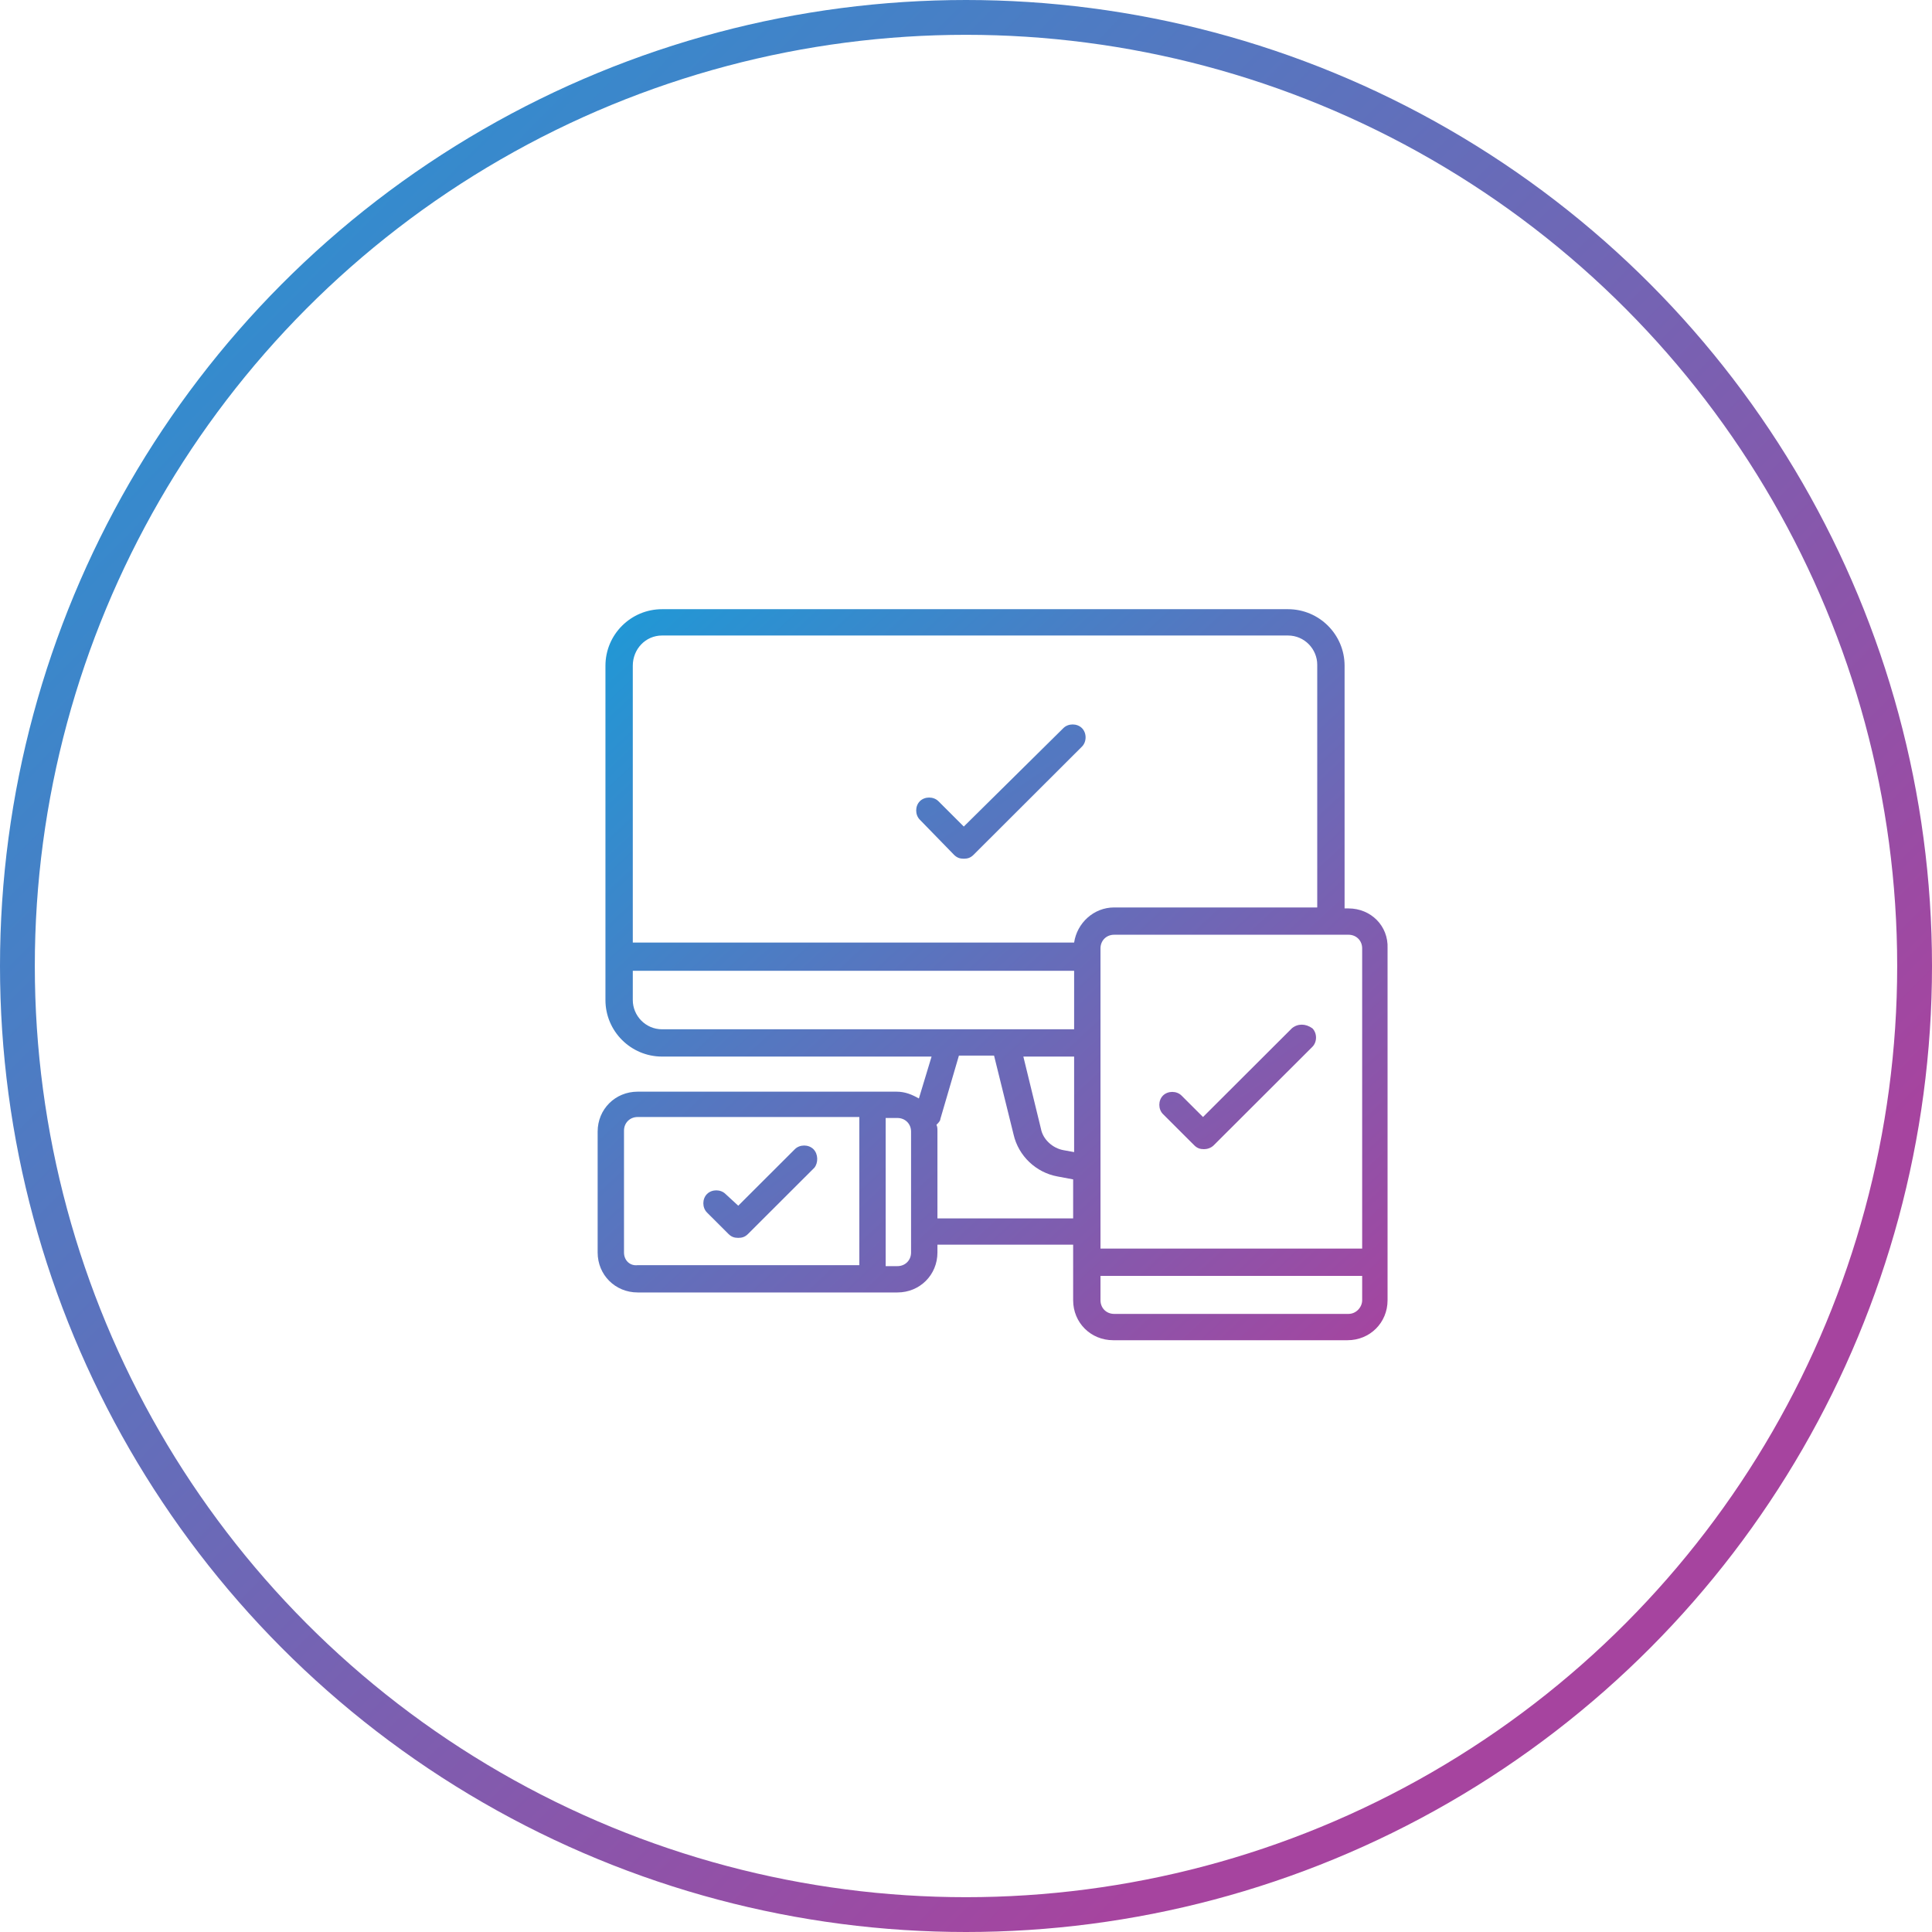 <?xml version="1.0" encoding="UTF-8" standalone="no"?>
<svg width="111px" height="111px" viewBox="0 0 111 111" version="1.1" xmlns="http://www.w3.org/2000/svg" xmlns:xlink="http://www.w3.org/1999/xlink">
    <!-- Generator: Sketch 43.1 (39012) - http://www.bohemiancoding.com/sketch -->
    <title>Group 2</title>
    <desc>Created with Sketch.</desc>
    <defs>
        <linearGradient x1="-0.745%" y1="-0.478%" x2="100.255%" y2="100.285%" id="linearGradient-1">
            <stop stop-color="#1D9AD7" offset="0%"></stop>
            <stop stop-color="#A6449F" offset="100%"></stop>
        </linearGradient>
        <linearGradient x1="-321.117%" y1="-392.229%" x2="188%" y2="199.332%" id="linearGradient-2">
            <stop stop-color="#1D9AD7" offset="0%"></stop>
            <stop stop-color="#A6449F" offset="100%"></stop>
        </linearGradient>
        <linearGradient x1="-130.455%" y1="-171.601%" x2="340.514%" y2="377.016%" id="linearGradient-3">
            <stop stop-color="#1D9AD7" offset="0%"></stop>
            <stop stop-color="#A6449F" offset="100%"></stop>
        </linearGradient>
        <linearGradient x1="-282.466%" y1="-338.965%" x2="418.12%" y2="458.628%" id="linearGradient-4">
            <stop stop-color="#1D9AD7" offset="0%"></stop>
            <stop stop-color="#A6449F" offset="100%"></stop>
        </linearGradient>
        <linearGradient x1="0%" y1="0%" x2="79.524%" y2="78.744%" id="linearGradient-5">
            <stop stop-color="#1D9AD7" offset="0%"></stop>
            <stop stop-color="#A6449F" offset="100%"></stop>
        </linearGradient>
    </defs>
    <g id="Page-8" stroke="none" stroke-width="1" fill="none" fill-rule="evenodd">
        <g id="Group-2">
            <g id="devices" transform="translate(34, 35)" fill-rule="nonzero">
                <g id="Layer_1">
                    <g id="Group">
                        <path d="M43.476,17.192 L43.251,17.192 L43.251,3.248 C43.251,1.456 41.793,0 39.998,0 L4.039,0 C2.244,0 0.785,1.456 0.785,3.248 L0.785,22.456 C0.785,24.248 2.244,25.704 4.039,25.704 L19.522,25.704 L18.793,28.112 C18.4,27.888 18.007,27.72 17.502,27.72 L2.637,27.72 C1.346,27.72 0.337,28.728 0.337,30.016 L0.337,36.96 C0.337,38.248 1.346,39.256 2.637,39.256 L17.559,39.256 C18.849,39.256 19.859,38.248 19.859,36.96 L19.859,36.512 L27.656,36.512 L27.656,39.704 C27.656,40.992 28.666,42 29.956,42 L43.42,42 C44.71,42 45.72,40.992 45.72,39.704 L45.72,19.488 C45.776,18.2 44.766,17.192 43.476,17.192 Z M44.261,19.488 L44.261,36.736 L29.227,36.736 L29.227,19.488 C29.227,19.04 29.563,18.704 30.012,18.704 L43.476,18.704 C43.924,18.704 44.261,19.04 44.261,19.488 Z M27.712,27.44 L27.712,31.192 L27.095,31.08 C26.478,30.968 25.917,30.464 25.805,29.848 L24.795,25.704 L27.712,25.704 L27.712,27.44 L27.712,27.44 Z M4.039,1.512 L39.998,1.512 C40.951,1.512 41.68,2.296 41.68,3.192 L41.68,17.136 L30.012,17.136 C28.834,17.136 27.88,18.032 27.712,19.152 L2.356,19.152 L2.356,3.248 C2.356,2.296 3.085,1.512 4.039,1.512 Z M4.039,24.136 C3.085,24.136 2.356,23.352 2.356,22.456 L2.356,20.776 L27.712,20.776 L27.712,24.136 L4.039,24.136 Z M1.851,36.96 L1.851,29.96 C1.851,29.512 2.188,29.176 2.637,29.176 L15.371,29.176 L15.371,37.688 L2.637,37.688 C2.188,37.744 1.851,37.408 1.851,36.96 Z M18.344,36.96 C18.344,37.408 18.007,37.744 17.559,37.744 L16.885,37.744 L16.885,29.232 L17.559,29.232 C18.007,29.232 18.344,29.568 18.344,30.016 L18.344,36.96 Z M19.859,35 L19.859,29.96 C19.859,29.848 19.859,29.736 19.802,29.624 C19.915,29.512 20.027,29.4 20.027,29.288 L21.093,25.648 L23.112,25.648 L24.234,30.184 C24.515,31.416 25.524,32.368 26.759,32.592 L27.656,32.76 L27.656,35 L19.859,35 L19.859,35 Z M43.476,40.488 L30.012,40.488 C29.563,40.488 29.227,40.152 29.227,39.704 L29.227,38.304 L44.261,38.304 L44.261,39.704 C44.261,40.096 43.924,40.488 43.476,40.488 Z" id="Fill-5" fill="url(#linearGradient-1)"></path>
                        <path d="M40.222,24.08 L35.117,29.176 L33.883,27.944 C33.602,27.664 33.098,27.664 32.817,27.944 C32.537,28.224 32.537,28.728 32.817,29.008 L34.612,30.8 C34.78,30.968 34.949,31.024 35.173,31.024 C35.341,31.024 35.566,30.968 35.734,30.8 L41.4,25.144 C41.68,24.864 41.68,24.36 41.4,24.08 C41.007,23.8 40.559,23.8 40.222,24.08 Z" id="Fill-1" fill="url(#linearGradient-2)"></path>
                        <path d="M20.812,14.112 C20.98,14.28 21.149,14.336 21.373,14.336 C21.598,14.336 21.766,14.28 21.934,14.112 L28.161,7.896 C28.441,7.616 28.441,7.112 28.161,6.832 C27.88,6.552 27.376,6.552 27.095,6.832 L21.373,12.488 L19.915,11.032 C19.634,10.752 19.129,10.752 18.849,11.032 C18.568,11.312 18.568,11.816 18.849,12.096 L20.812,14.112 Z" id="Fill-2" fill="url(#linearGradient-3)"></path>
                        <path d="M12.734,31.024 C12.454,30.744 11.949,30.744 11.668,31.024 L8.415,34.272 L7.685,33.6 C7.405,33.32 6.9,33.32 6.62,33.6 C6.339,33.88 6.339,34.384 6.62,34.664 L7.854,35.896 C8.022,36.064 8.19,36.12 8.415,36.12 C8.639,36.12 8.807,36.064 8.976,35.896 L12.79,32.088 C13.015,31.808 13.015,31.304 12.734,31.024 Z" id="Fill-3" fill="url(#linearGradient-4)"></path>
                    </g>
                </g>
            </g>
            <ellipse id="Oval-2-Copy-2" stroke="url(#linearGradient-5)" stroke-width="2" cx="55.5" cy="55.5" rx="54.5" ry="54.5"></ellipse>
        </g>
    </g>
</svg>